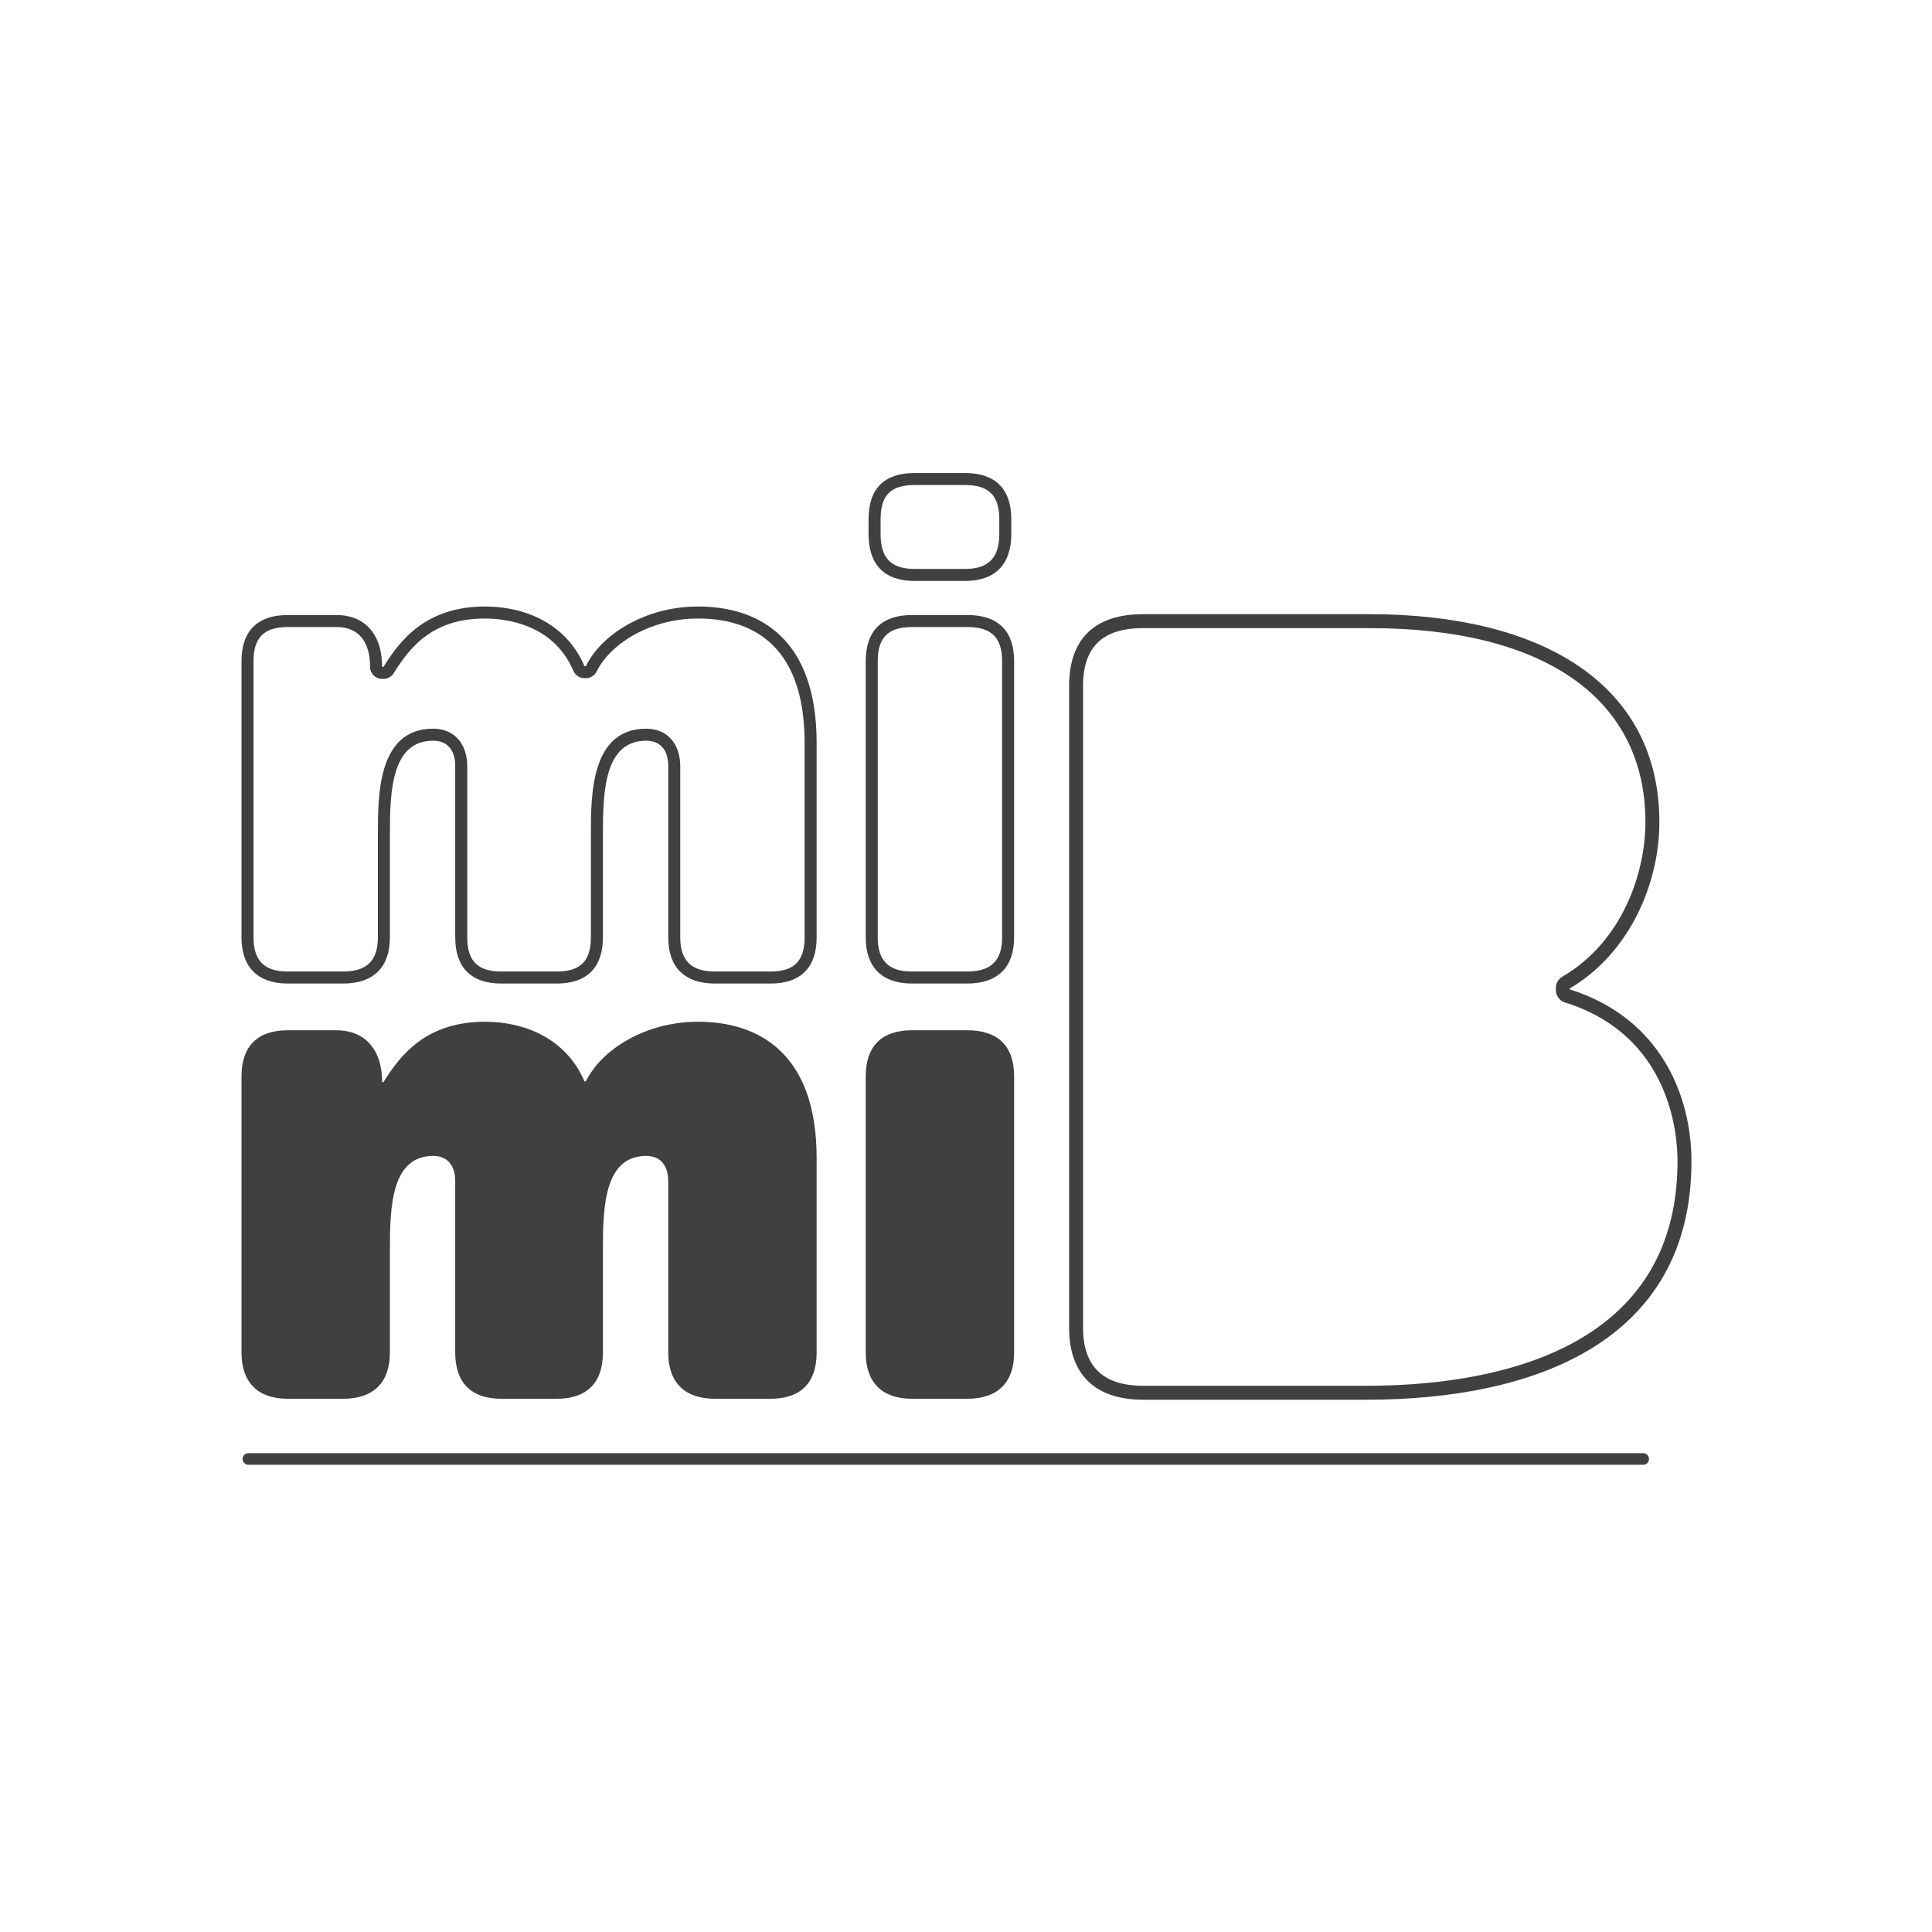 <?xml version="1.0" encoding="UTF-8" standalone="no"?><!DOCTYPE svg PUBLIC "-//W3C//DTD SVG 1.1//EN" "http://www.w3.org/Graphics/SVG/1.1/DTD/svg11.dtd"><svg width="100%" height="100%" viewBox="0 0 1000 1000" version="1.1" xmlns="http://www.w3.org/2000/svg" xmlns:xlink="http://www.w3.org/1999/xlink" xml:space="preserve" style="fill-rule:evenodd;clip-rule:evenodd;stroke-linecap:round;stroke-linejoin:round;"><rect id="white" x="0" y="0" width="1000" height="1000" style="fill:#fff;"/><g><path d="M128.558,755.172l721.966,0" style="fill:none;stroke:#403f41;stroke-width:6px;"/><path d="M553.871,355.071l0,332.26c0,23.692 13.164,36.664 37.783,36.664l115.63,0c85.864,0 167.716,-29.339 167.716,-122.975c0,-31.583 -14.315,-73.333 -62.967,-88.556l0,-1.132c30.917,-18.058 46.358,-54.162 46.358,-85.745c0,-71.642 -61.233,-107.186 -149.384,-107.186l-117.353,0c-24.619,0 -37.783,12.412 -37.783,36.67m6.218,0c0,-20.49 10.323,-30.452 31.565,-30.452l117.353,0c90.987,0 143.165,36.807 143.165,100.968c0,25.421 -11.33,61.718 -43.28,80.379c-1.909,1.113 -3.078,3.159 -3.078,5.366l0,1.132c0,2.718 1.766,5.124 4.359,5.932c54.38,17.014 58.609,67.544 58.609,82.624c0,101.59 -101.186,116.756 -161.498,116.756l-115.63,0c-20.944,0 -31.565,-10.241 -31.565,-30.445l0,-332.26" style="fill:#403f41;fill-rule:nonzero;"/><path d="M553.871,355.071l0,332.26c0,23.692 13.164,36.664 37.783,36.664l115.63,0c85.864,0 167.716,-29.339 167.716,-122.975c0,-31.583 -14.315,-73.333 -62.967,-88.556l0,-1.132c30.917,-18.058 46.358,-54.162 46.358,-85.745c0,-71.642 -61.233,-107.186 -149.384,-107.186l-117.353,0c-24.619,0 -37.783,12.412 -37.783,36.67m6.218,0c0,-20.49 10.323,-30.452 31.565,-30.452l117.353,0c90.987,0 143.165,36.807 143.165,100.968c0,25.421 -11.33,61.718 -43.28,80.379c-1.909,1.113 -3.078,3.159 -3.078,5.366l0,1.132c0,2.718 1.766,5.124 4.359,5.932c54.38,17.014 58.609,67.544 58.609,82.624c0,101.59 -101.186,116.756 -161.498,116.756l-115.63,0c-20.944,0 -31.565,-10.241 -31.565,-30.445l0,-332.26" style="fill:none;stroke:#403f41;stroke-width:1px;stroke-linecap:butt;stroke-miterlimit:1.414;"/><path d="M345.877,611.538c0,-9.19 -4.776,-13.232 -11.386,-13.232c-21.69,0 -22.43,26.459 -22.43,48.515l0,53.286c0,15.434 -8.084,23.891 -23.885,23.891l-28.666,0c-15.801,0 -23.885,-8.457 -23.885,-23.891l0,-88.569c0,-9.19 -4.776,-13.232 -11.392,-13.232c-21.69,0 -22.424,26.459 -22.424,48.515l0,53.286c0,15.434 -8.444,23.891 -24.245,23.891l-28.673,0c-15.434,0 -23.891,-8.457 -23.891,-23.891l0,-142.961c0,-15.801 8.457,-23.885 23.891,-23.885l25.359,0c13.226,0 23.517,8.445 23.517,26.827l0.74,0c8.818,-14.34 22.418,-31.242 52.552,-31.242c20.216,0 41.899,8.457 51.457,30.875l0.727,0c8.084,-16.541 30.875,-30.875 58.068,-30.875c31.241,0 61.375,16.174 61.375,70.567l0,100.694c0,15.434 -8.084,23.891 -23.891,23.891l-28.66,0c-15.808,0 -24.258,-8.457 -24.258,-23.891l0,-88.569Z" style="fill:#403f41;fill-rule:nonzero;"/><path d="M448.099,557.147c0,-15.801 8.451,-23.891 23.891,-23.891l28.667,0c15.807,0 24.252,8.09 24.252,23.891l0,142.96c0,15.434 -8.445,23.891 -24.252,23.891l-28.667,0c-15.44,0 -23.891,-8.457 -23.891,-23.891l0,-142.96Z" style="fill:#403f41;fill-rule:nonzero;"/><path d="M125.001,342.226l0,142.96c0,15.434 8.45,23.891 23.891,23.891l28.666,0c15.807,0 24.252,-8.457 24.252,-23.891l0,-53.285c0,-22.057 0.734,-48.516 22.423,-48.516c6.617,0 11.393,4.042 11.393,13.233l0,88.568c0,15.434 8.083,23.891 23.884,23.891l28.667,0c15.801,0 23.885,-8.457 23.885,-23.891l0,-53.285c0,-22.057 0.74,-48.516 22.429,-48.516c6.611,0 11.386,4.042 11.386,13.233l0,88.568c0,15.434 8.451,23.891 24.258,23.891l28.661,0c15.801,0 23.891,-8.457 23.891,-23.891l0,-100.7c0,-54.386 -30.135,-70.56 -61.376,-70.56c-27.193,0 -49.983,14.333 -58.067,30.868l-0.727,0c-9.558,-22.411 -31.242,-30.868 -51.457,-30.868c-30.135,0 -43.734,16.901 -52.552,31.241l-0.74,0c0,-18.382 -10.291,-26.832 -23.518,-26.832l-25.358,0c-15.441,0 -23.891,8.09 -23.891,23.891m6.218,0c0,-12.22 5.447,-17.673 17.673,-17.673l25.358,0c11.156,0 17.3,7.319 17.3,20.614c0,3.432 2.785,6.218 6.218,6.218l0.74,0c2.158,0 4.16,-1.125 5.292,-2.96c9.041,-14.688 21.018,-28.281 47.26,-28.281c10.278,0 35.307,2.643 45.736,27.094c0.976,2.288 3.227,3.774 5.721,3.774l0.727,0c2.376,0 4.54,-1.349 5.584,-3.482c6.654,-13.612 26.814,-27.386 52.483,-27.386c25.16,0 55.157,11.162 55.157,64.342l0,100.7c0,12.219 -5.453,17.673 -17.672,17.673l-28.661,0c-12.306,0 -18.039,-5.616 -18.039,-17.673l0,-88.568c0,-11.815 -6.909,-19.451 -17.605,-19.451c-28.648,0 -28.648,34.263 -28.648,54.734l0,53.285c0,12.219 -5.447,17.673 -17.666,17.673l-28.667,0c-12.219,0 -17.666,-5.454 -17.666,-17.673l0,-88.568c0,-11.815 -6.915,-19.451 -17.611,-19.451c-28.641,0 -28.641,34.263 -28.641,54.734l0,53.285c0,12.057 -5.728,17.673 -18.034,17.673l-28.666,0c-12.058,0 -17.673,-5.616 -17.673,-17.673l0,-142.96" style="fill:#403f41;fill-rule:nonzero;"/><path d="M449.571,268.719l0,7.717c0,15.801 8.084,24.258 23.891,24.258l26.092,0c15.434,0 23.891,-8.457 23.891,-24.258l0,-7.717c0,-15.801 -8.457,-23.891 -23.891,-23.891l-26.092,0c-15.807,0 -23.891,8.09 -23.891,23.891m-1.474,73.508l0,142.96c0,15.434 8.457,23.885 23.891,23.885l28.673,0c15.801,0 24.246,-8.451 24.246,-23.885l0,-142.96c0,-15.807 -8.445,-23.891 -24.246,-23.891l-28.673,0c-15.434,0 -23.891,8.084 -23.891,23.891m7.693,-73.508c0,-12.387 5.285,-17.672 17.672,-17.672l26.092,0c12.226,0 17.673,5.453 17.673,17.672l0,7.717c0,12.307 -5.615,18.04 -17.673,18.04l-26.092,0c-12.225,0 -17.672,-5.566 -17.672,-18.04l0,-7.717m-1.474,73.508c0,-12.226 5.453,-17.673 17.672,-17.673l28.673,0c12.468,0 18.027,5.447 18.027,17.673l0,142.96c0,12.051 -5.727,17.667 -18.027,17.667l-28.673,0c-12.057,0 -17.672,-5.616 -17.672,-17.667l0,-142.96" style="fill:#403f41;fill-rule:nonzero;"/></g></svg>